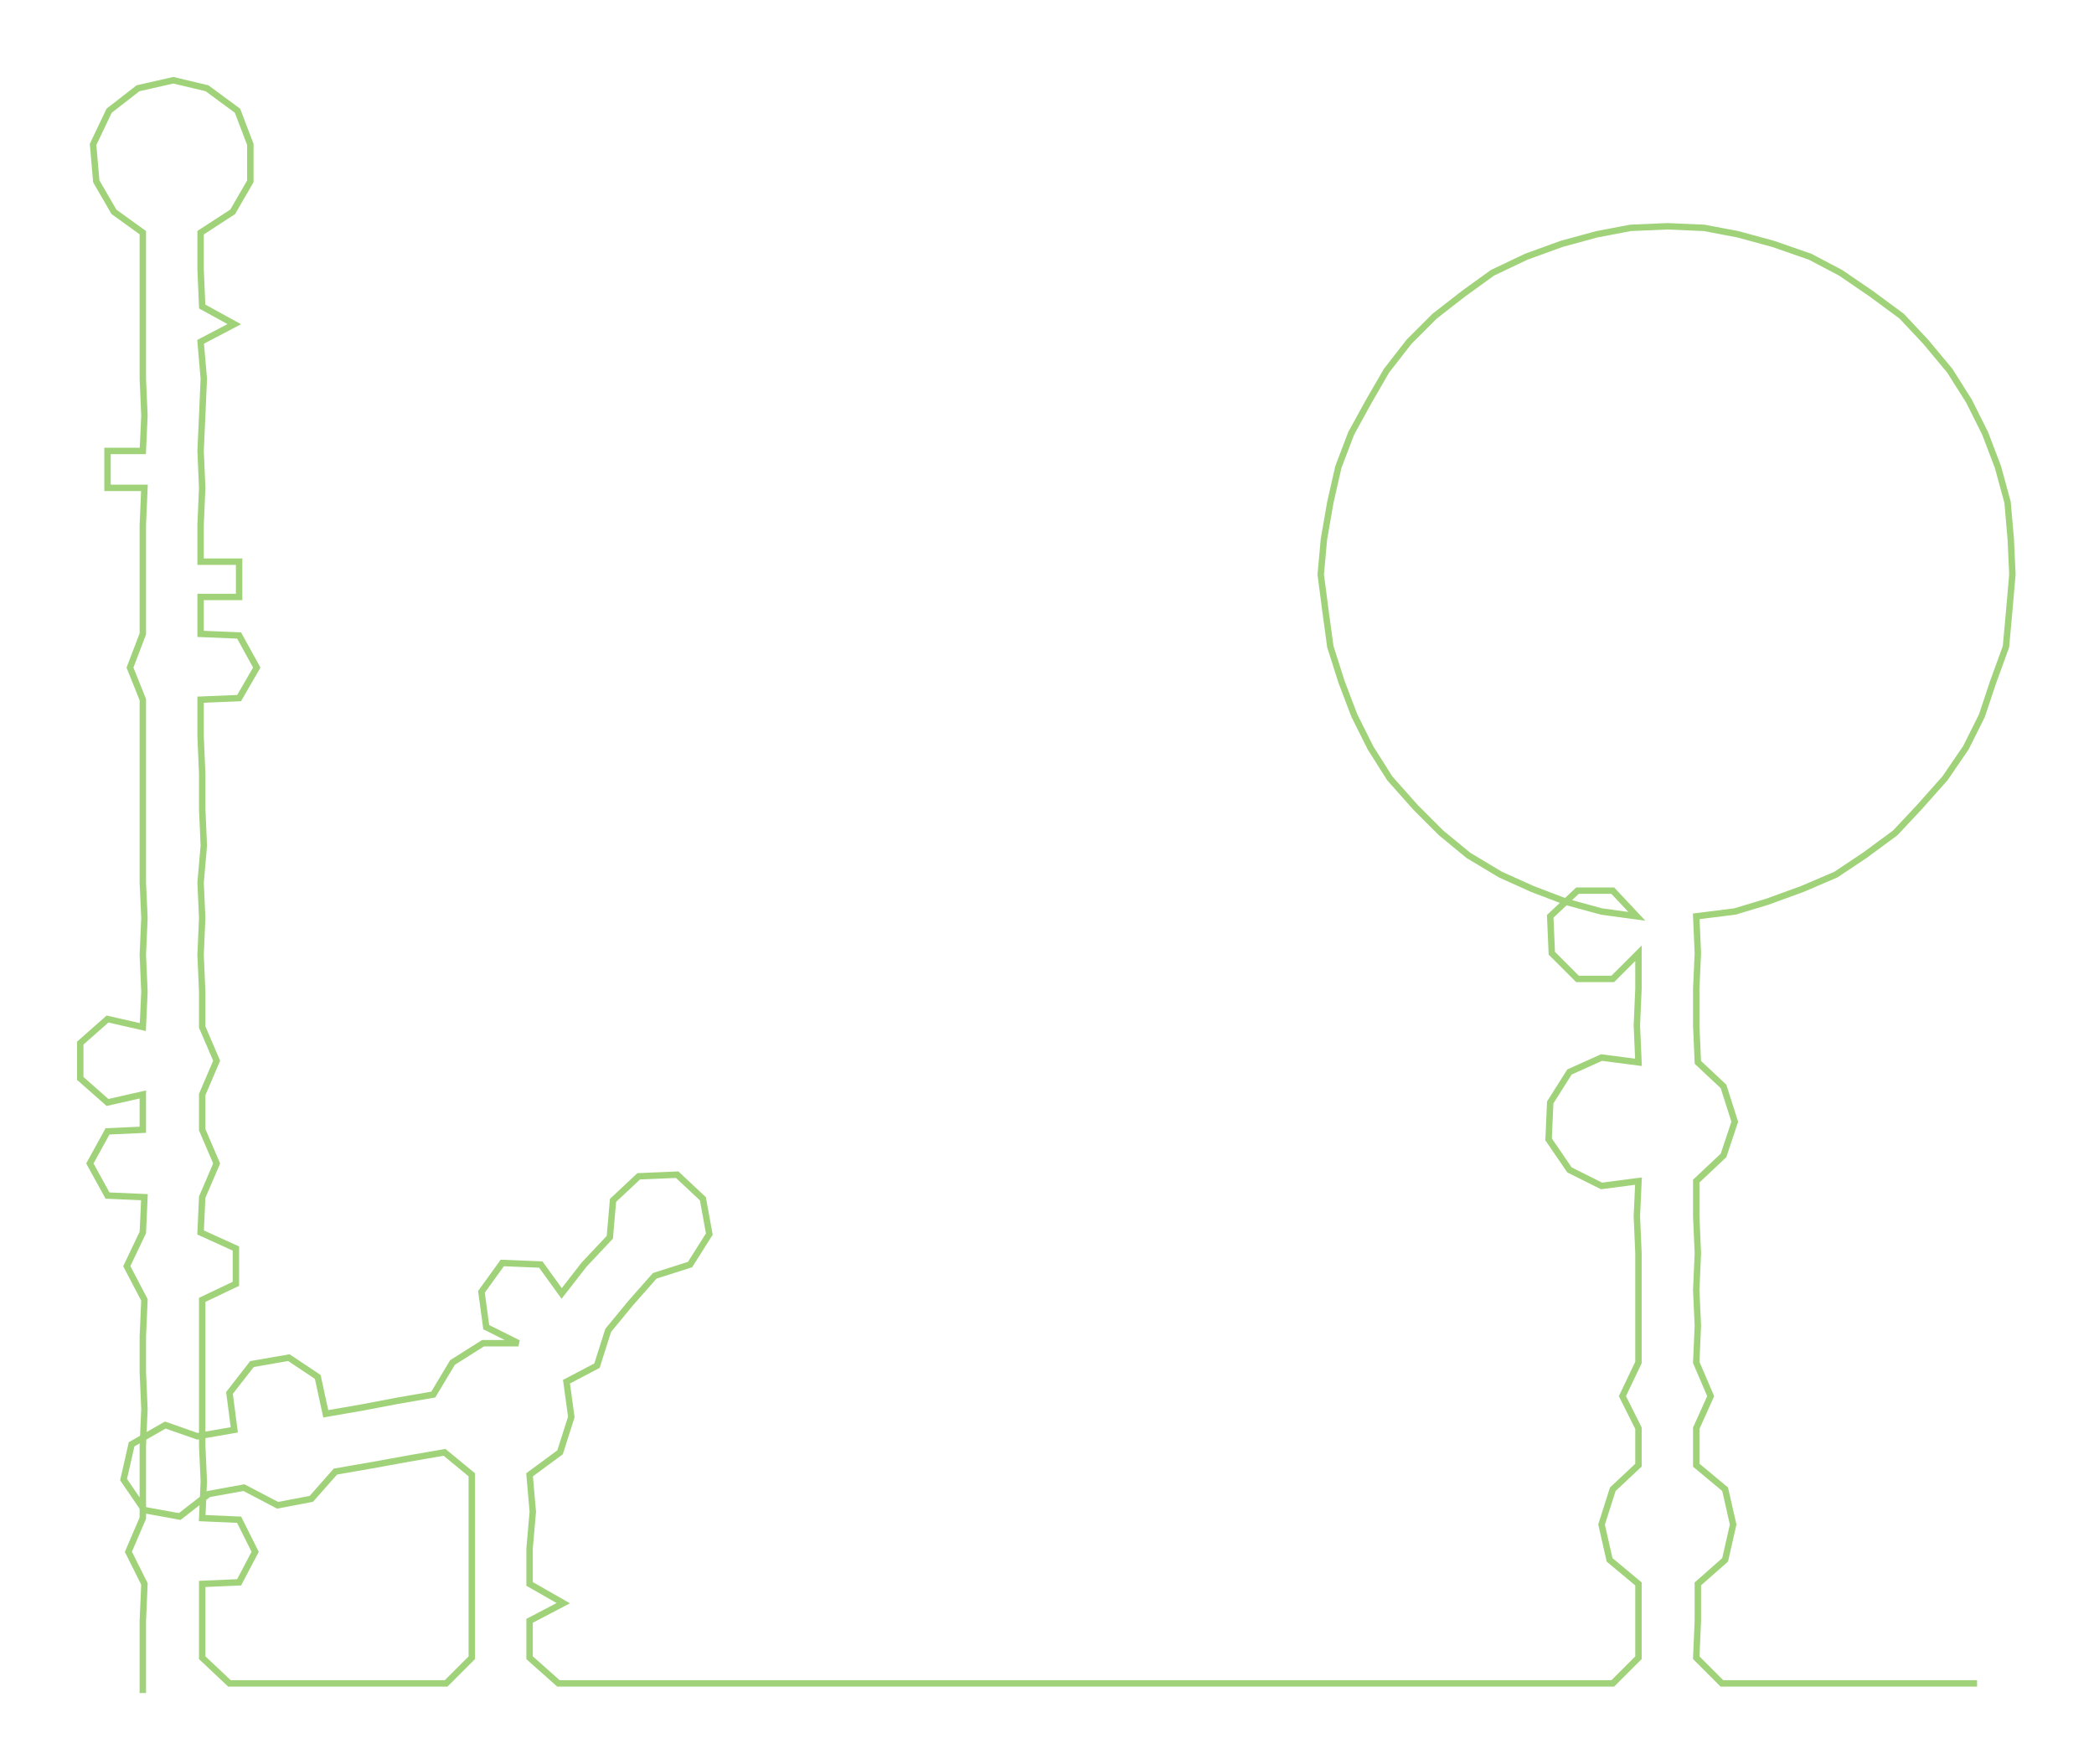 <ns0:svg xmlns:ns0="http://www.w3.org/2000/svg" width="300px" height="252.714px" viewBox="0 0 1304.86 1099.19"><ns0:path style="stroke:#a0d279;stroke-width:4px;fill:none;" d="M89 1055 L89 1055 L89 1033 L89 1010 L90 987 L80 967 L89 946 L89 923 L89 901 L90 878 L89 855 L89 833 L90 810 L79 789 L89 768 L90 746 L67 745 L56 725 L67 705 L89 704 L89 682 L67 687 L50 672 L50 650 L67 635 L89 640 L90 618 L89 595 L90 572 L89 550 L89 527 L89 504 L89 482 L89 459 L89 436 L81 416 L89 395 L89 372 L89 350 L89 327 L90 304 L67 304 L67 281 L89 281 L90 259 L89 236 L89 213 L89 191 L89 168 L89 145 L71 132 L60 113 L58 90 L68 69 L86 55 L108 50 L129 55 L148 69 L156 90 L156 113 L145 132 L125 145 L125 168 L126 191 L146 202 L125 213 L127 236 L126 259 L125 281 L126 304 L125 327 L125 350 L149 350 L149 372 L125 372 L125 395 L149 396 L160 416 L149 435 L125 436 L125 459 L126 482 L126 504 L127 527 L125 550 L126 572 L125 595 L126 618 L126 640 L135 661 L126 682 L126 704 L135 725 L126 746 L125 768 L147 778 L147 800 L126 810 L126 833 L126 855 L126 878 L126 901 L127 923 L126 946 L149 947 L159 967 L149 986 L126 987 L126 1010 L126 1033 L143 1049 L165 1049 L187 1049 L210 1049 L232 1049 L255 1049 L278 1049 L294 1033 L294 1010 L294 987 L294 965 L294 942 L294 919 L277 905 L254 909 L232 913 L209 917 L194 934 L173 938 L152 927 L130 931 L112 945 L90 941 L77 922 L82 900 L103 888 L123 895 L146 891 L143 868 L157 850 L180 846 L198 858 L203 881 L226 877 L247 873 L270 869 L282 849 L301 837 L323 837 L303 827 L300 805 L313 787 L337 788 L350 806 L364 788 L380 771 L382 748 L398 733 L422 732 L438 747 L442 769 L430 788 L408 795 L393 812 L379 829 L372 851 L353 861 L356 883 L349 905 L330 919 L332 942 L330 965 L330 987 L351 999 L330 1010 L330 1033 L348 1049 L370 1049 L392 1049 L414 1049 L438 1049 L460 1049 L483 1049 L506 1049 L528 1049 L551 1049 L574 1049 L597 1049 L618 1049 L642 1049 L664 1049 L688 1049 L710 1049 L732 1049 L755 1049 L779 1049 L801 1049 L824 1049 L846 1049 L869 1049 L891 1049 L915 1049 L937 1049 L959 1049 L982 1049 L1005 1049 L1021 1033 L1021 1010 L1021 987 L1003 972 L998 950 L1005 928 L1021 913 L1021 890 L1011 870 L1021 849 L1021 826 L1021 804 L1021 781 L1020 758 L1021 736 L998 739 L978 729 L965 710 L966 687 L978 668 L998 659 L1021 662 L1020 639 L1021 616 L1021 594 L1005 610 L983 610 L967 594 L966 571 L983 555 L1005 555 L1020 571 L998 568 L976 562 L955 554 L935 545 L915 533 L898 519 L882 503 L866 485 L854 466 L844 446 L836 425 L829 403 L826 381 L823 358 L825 336 L829 313 L834 291 L842 270 L853 250 L864 231 L878 213 L894 197 L912 183 L930 170 L951 160 L973 152 L995 146 L1016 142 L1039 141 L1062 142 L1083 146 L1105 152 L1128 160 L1147 170 L1166 183 L1185 197 L1200 213 L1215 231 L1227 250 L1237 270 L1245 291 L1251 313 L1253 336 L1254 358 L1252 381 L1250 403 L1242 425 L1235 446 L1225 466 L1212 485 L1196 503 L1181 519 L1162 533 L1144 545 L1123 554 L1101 562 L1081 568 L1057 571 L1058 594 L1057 616 L1057 639 L1058 662 L1074 677 L1081 699 L1074 720 L1057 736 L1057 758 L1058 781 L1057 804 L1058 826 L1057 849 L1066 870 L1057 890 L1057 913 L1075 928 L1080 950 L1075 972 L1058 987 L1058 1010 L1057 1033 L1073 1049 L1096 1049 L1119 1049 L1142 1049 L1164 1049 L1187 1049 L1210 1049 L1232 1049" /></ns0:svg>